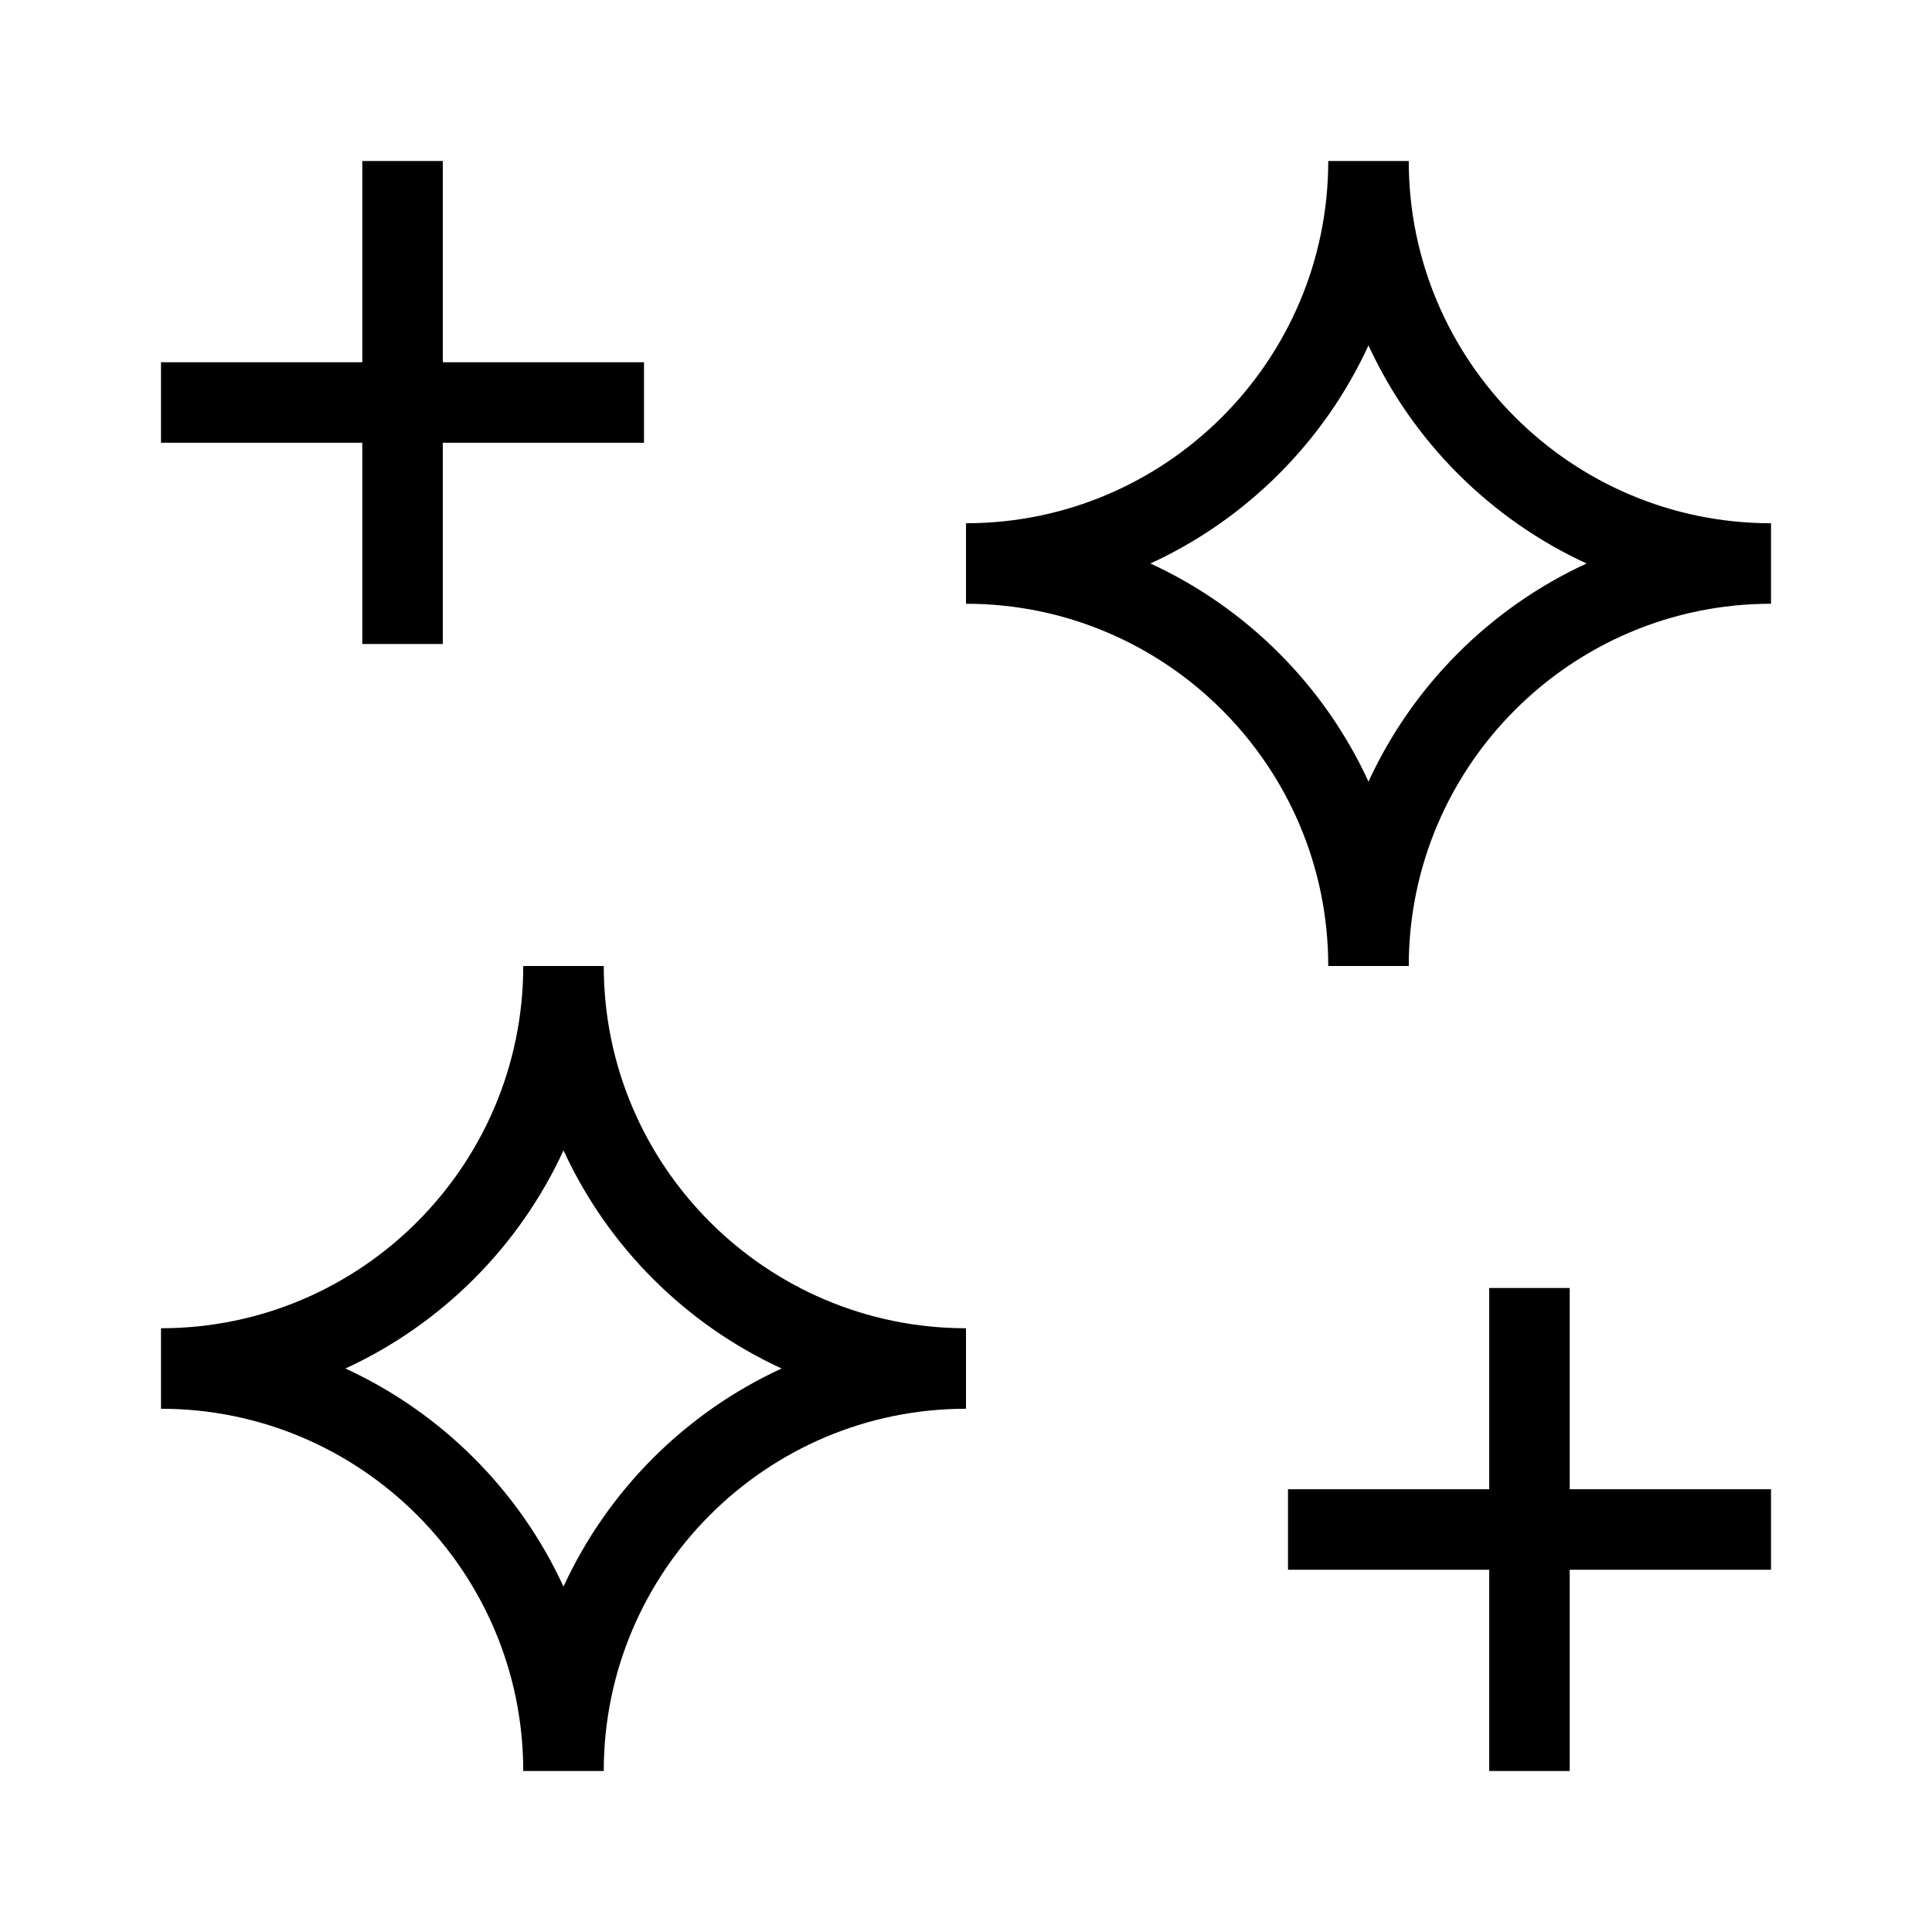 <?xml version="1.0" encoding="utf-8"?><svg xmlns="http://www.w3.org/2000/svg"  height="48" viewBox="0 0 48 48" width="48"><path d="M0 0h48v48H0z" fill="none"/>
<g id="Shopicon">
	<path d="M13,44h2c0-4.963,4.038-9,9-9v-2c-4.962,0-9-4.037-9-9h-2c0,4.963-4.038,9-9,9v2C8.962,35,13,39.037,13,44z M14,28.581
		c1.099,2.39,3.03,4.32,5.418,5.419c-2.389,1.099-4.319,3.029-5.418,5.419c-1.099-2.39-3.03-4.32-5.418-5.419
		C10.97,32.901,12.901,30.971,14,28.581z"/>
	<polygon points="38.999,32 36.999,32 36.999,37 32,37 32,39 36.999,39 36.999,44 38.999,44 38.999,39 44,39 44,37 38.999,37 	"/>
	<path d="M35,4h-2c0,4.963-4.038,9-9,9v2c4.962,0,9,4.037,9,9h2c0-4.963,4.038-9,9-9v-2C39.038,13,35,8.963,35,4z M34,19.419
		c-1.099-2.39-3.03-4.32-5.418-5.419c2.389-1.099,4.319-3.029,5.418-5.419c1.099,2.39,3.03,4.32,5.418,5.419
		C37.03,15.099,35.099,17.029,34,19.419z"/>
	<polygon points="9.001,16 11.001,16 11.001,11 16,11 16,9 11.001,9 11.001,4 9.001,4 9.001,9 4,9 4,11 9.001,11 	"/>
</g>
</svg>
